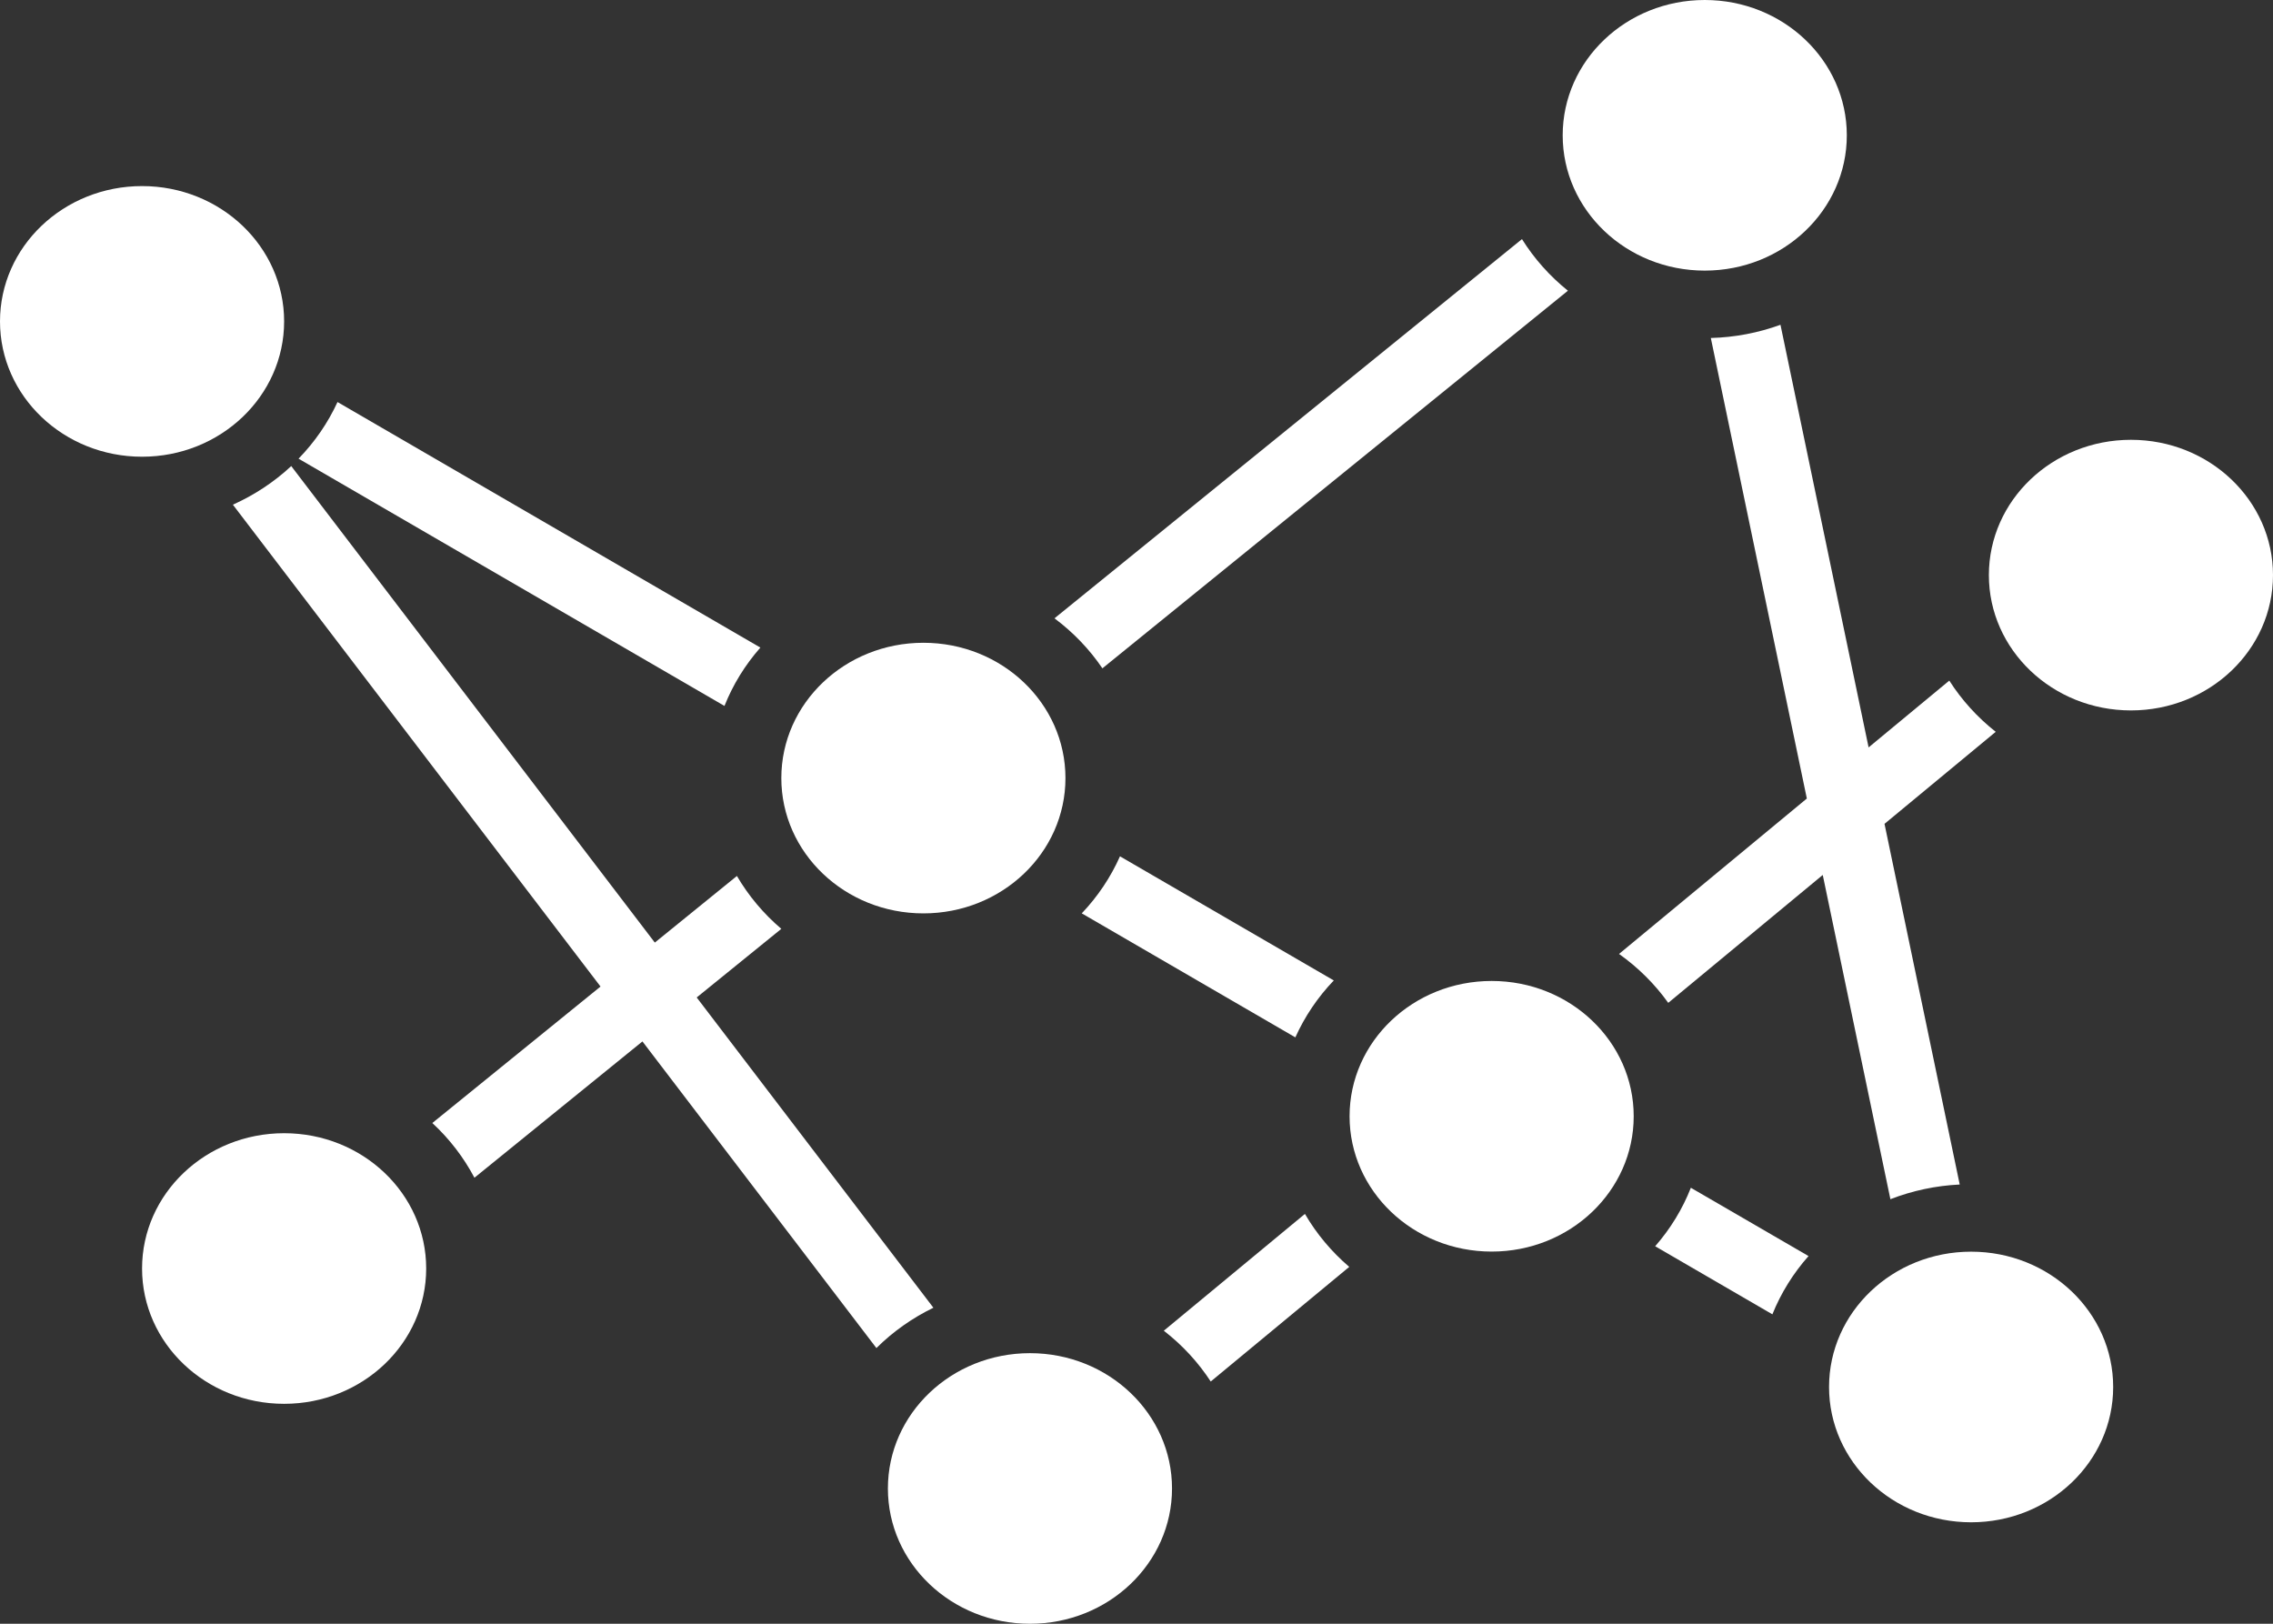 <svg width="70" height="50" viewBox="0 0 70 50" fill="none" xmlns="http://www.w3.org/2000/svg">
<rect x="0" y="0" width="70" height="50" fill="#333333" stroke="none"/>
<path d="M4.375 14.064C6.791 14.064 8.75 12.198 8.75 9.897C8.75 7.596 6.791 5.73 4.375 5.73C1.959 5.73 0 7.596 0 9.897C0 12.198 1.959 14.064 4.375 14.064Z" fill="white"/>
<path d="M31.719 50.001C34.135 50.001 36.094 48.136 36.094 45.835C36.094 43.533 34.135 41.668 31.719 41.668C29.302 41.668 27.344 43.533 27.344 45.835C27.344 48.136 29.302 50.001 31.719 50.001Z" fill="white"/>
<path d="M28.438 28.126C30.854 28.126 32.812 26.261 32.812 23.96C32.812 21.658 30.854 19.793 28.438 19.793C26.021 19.793 24.062 21.658 24.062 23.96C24.062 26.261 26.021 28.126 28.438 28.126Z" fill="white"/>
<path d="M45.938 38.54C48.354 38.54 50.312 36.675 50.312 34.374C50.312 32.072 48.354 30.207 45.938 30.207C43.521 30.207 41.562 32.072 41.562 34.374C41.562 36.675 43.521 38.54 45.938 38.54Z" fill="white"/>
<path d="M60.703 46.876C63.119 46.876 65.078 45.011 65.078 42.71C65.078 40.408 63.119 38.543 60.703 38.543C58.287 38.543 56.328 40.408 56.328 42.71C56.328 45.011 58.287 46.876 60.703 46.876Z" fill="white"/>
<path d="M8.75 43.228C11.166 43.228 13.125 41.362 13.125 39.061C13.125 36.76 11.166 34.895 8.75 34.895C6.334 34.895 4.375 36.76 4.375 39.061C4.375 41.362 6.334 43.228 8.75 43.228Z" fill="white"/>
<path d="M65.625 21.876C68.041 21.876 70 20.011 70 17.71C70 15.408 68.041 13.543 65.625 13.543C63.209 13.543 61.25 15.408 61.25 17.71C61.25 20.011 63.209 21.876 65.625 21.876Z" fill="white"/>
<path d="M52.5 8.333C54.916 8.333 56.875 6.468 56.875 4.167C56.875 1.865 54.916 0 52.5 0C50.084 0 48.125 1.865 48.125 4.167C48.125 6.468 50.084 8.333 52.5 8.333Z" fill="white"/>
<path d="M50.973 38.376L54.583 40.472C54.846 39.819 55.222 39.212 55.696 38.678L52.072 36.575C51.815 37.23 51.443 37.839 50.973 38.376ZM60.031 20.958L57.546 23.015L54.832 10.001C54.146 10.251 53.421 10.388 52.687 10.408L55.644 24.589L49.86 29.375C50.45 29.793 50.962 30.302 51.376 30.881L56.134 26.943L58.217 36.927C58.897 36.663 59.619 36.51 60.352 36.475L58.036 25.369L61.461 22.535C60.895 22.088 60.412 21.556 60.031 20.958ZM37.286 42.541L41.552 39.011C41.005 38.544 40.543 37.992 40.187 37.38L35.841 40.977C36.411 41.418 36.899 41.947 37.286 42.541ZM46.871 7.363L32.474 19.04C33.053 19.472 33.551 19.992 33.95 20.58L48.286 8.952C47.725 8.501 47.247 7.964 46.871 7.363ZM41.076 30.191L34.491 26.369C34.205 27.013 33.807 27.607 33.314 28.125L39.892 31.944C40.181 31.301 40.581 30.708 41.076 30.191ZM9.194 14.124L22.311 21.738C22.571 21.084 22.945 20.477 23.417 19.941L10.394 12.38C10.099 13.021 9.694 13.61 9.195 14.123L9.194 14.124ZM18.494 30.379L13.314 34.581C13.842 35.07 14.28 35.64 14.611 36.266L19.785 32.069L26.99 41.511C27.498 41.006 28.092 40.587 28.745 40.269L21.456 30.715L24.062 28.602C23.514 28.136 23.052 27.585 22.694 26.974L20.166 29.025L8.969 14.352C8.444 14.841 7.836 15.243 7.172 15.541L18.494 30.379Z" fill="white"/>
</svg>
